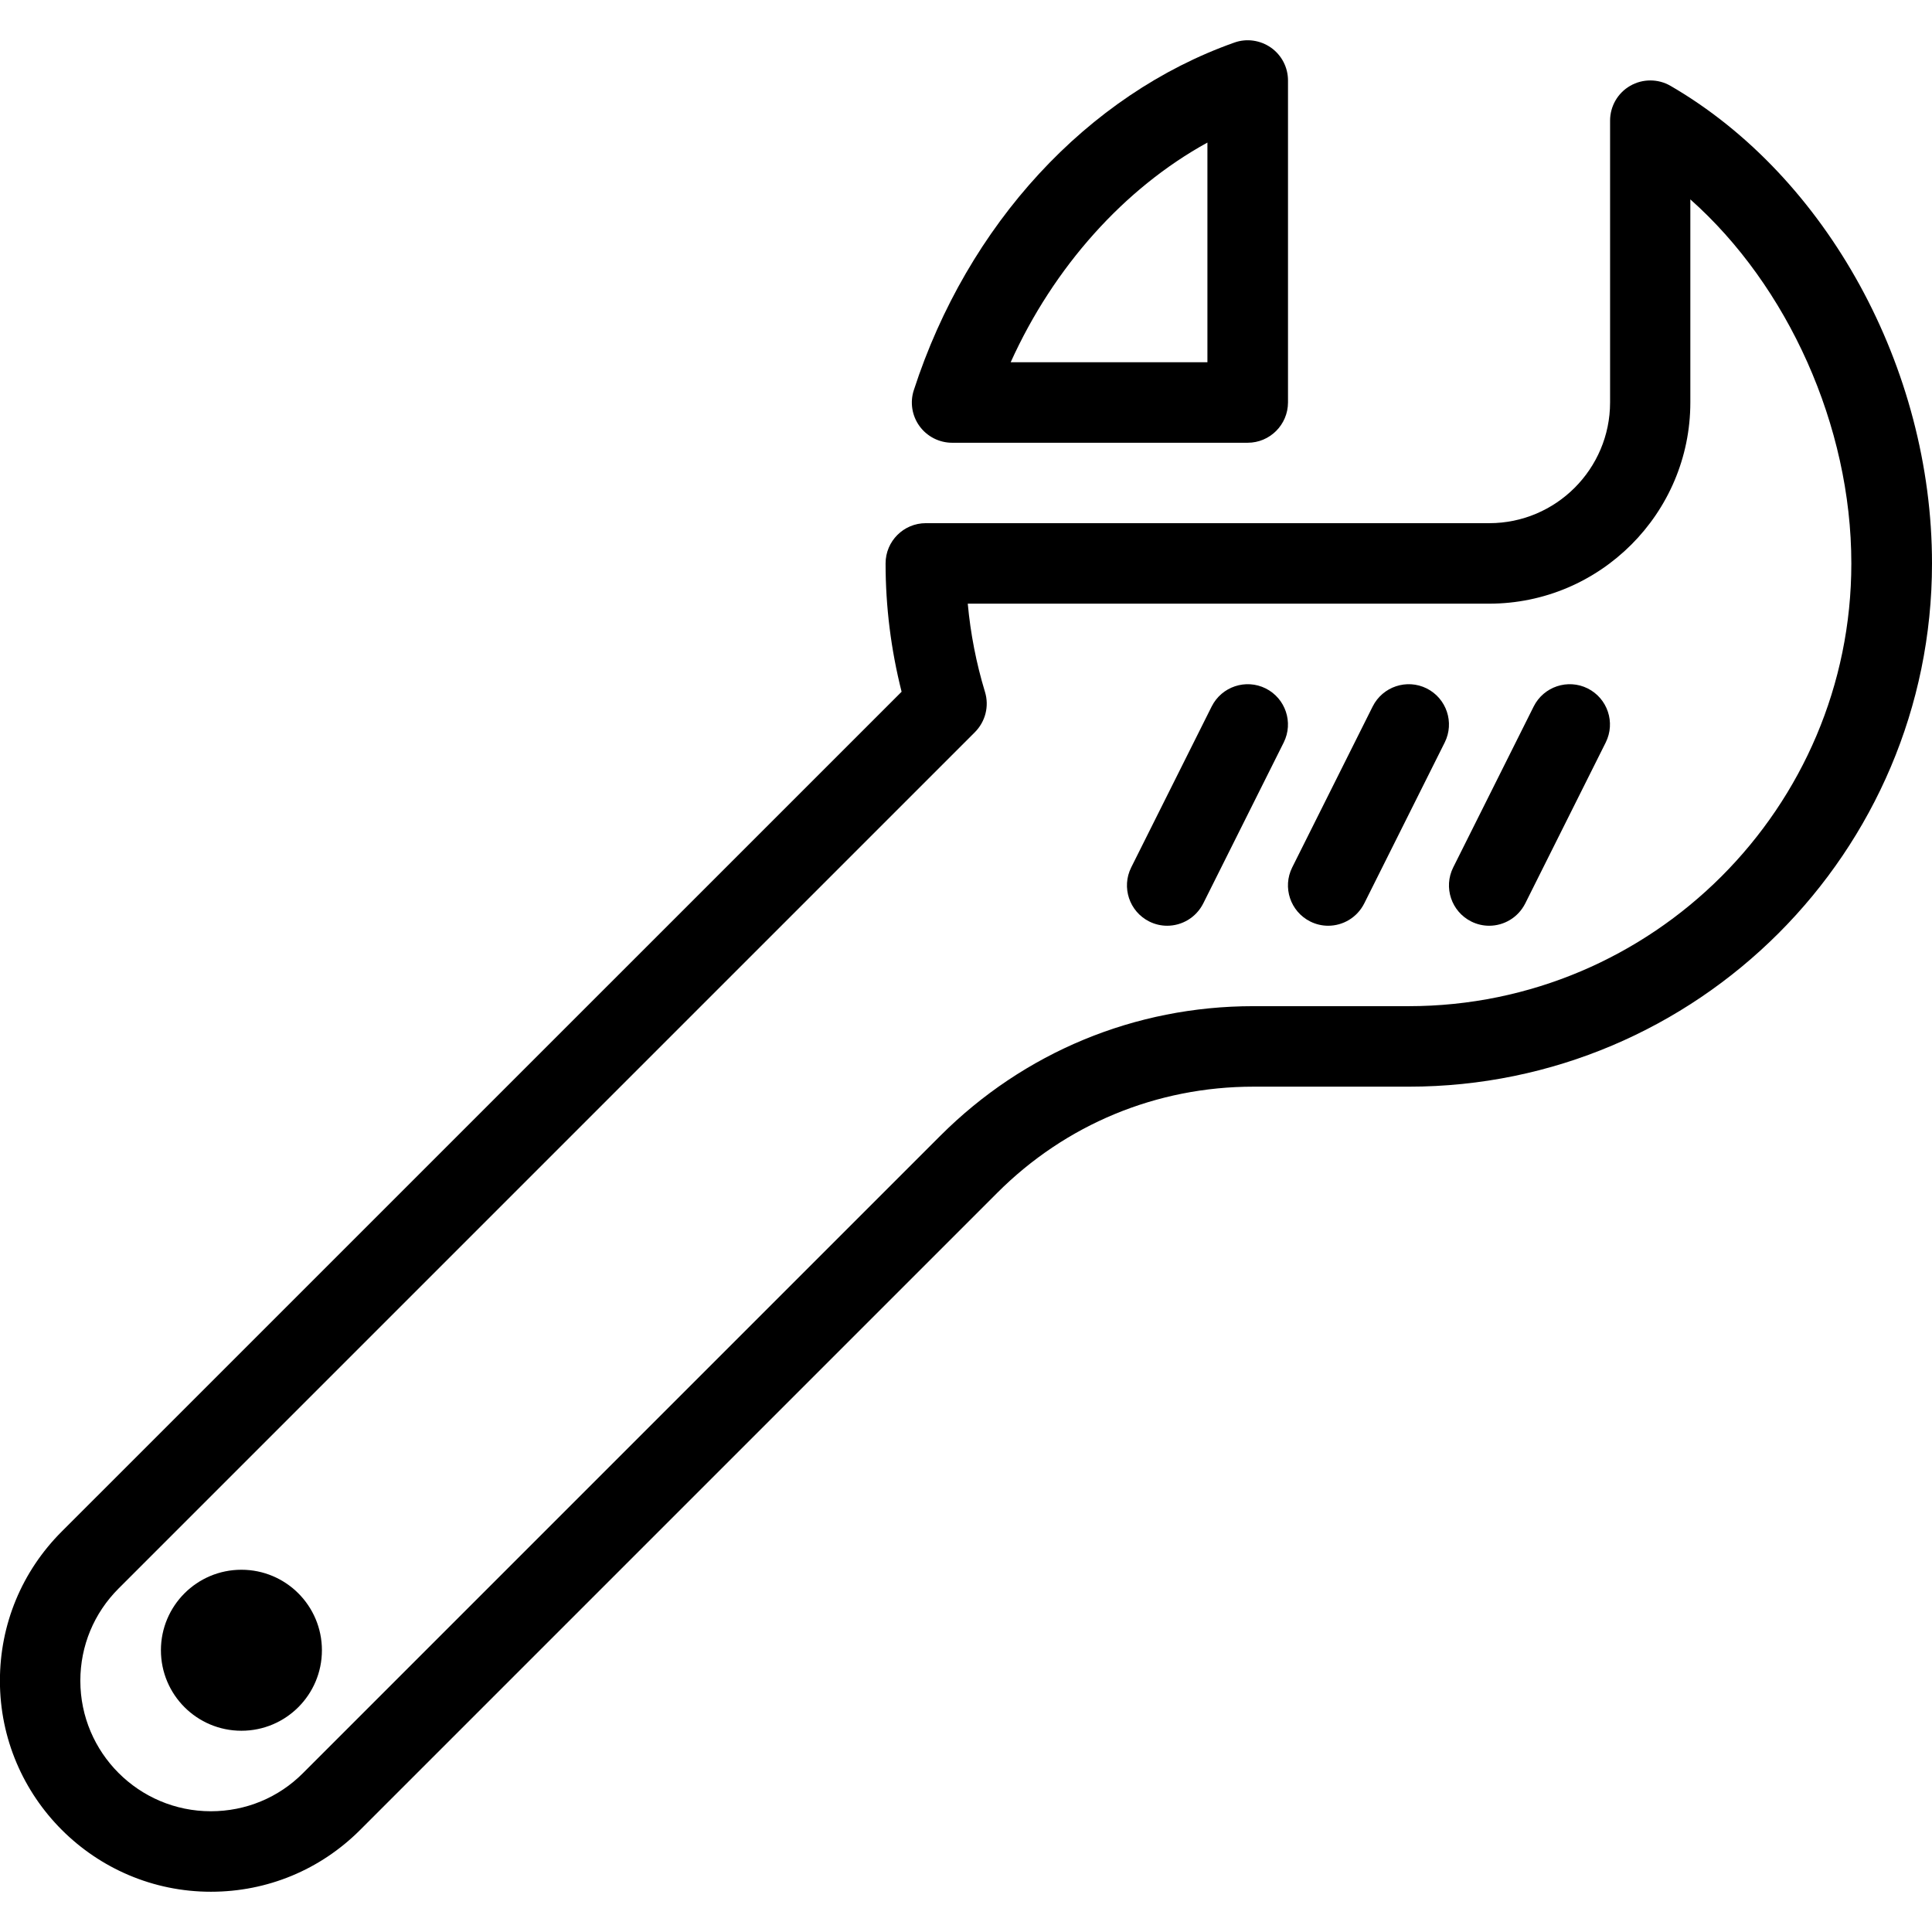 <?xml version="1.0" encoding="iso-8859-1"?>
<!-- Generator: Adobe Illustrator 19.0.0, SVG Export Plug-In . SVG Version: 6.00 Build 0)  -->
<svg version="1.1" id="Layer_1" xmlns="http://www.w3.org/2000/svg" xmlns:xlink="http://www.w3.org/1999/xlink" x="0px" y="0px"
	 viewBox="0 0 24 24" style="enable-background:new 0 0 24 24;" xml:space="preserve">
<g>
	<path d="M11.827,5.5h3.672c0.276,0,0.5-0.224,0.501-0.5V1c0-0.162-0.078-0.314-0.211-0.408c-0.133-0.093-0.303-0.118-0.456-0.063
		c-1.825,0.646-3.314,2.26-3.981,4.317c-0.05,0.152-0.023,0.319,0.071,0.448C11.517,5.423,11.668,5.5,11.827,5.5z M14.999,1.771V4.5
		h-2.444C13.09,3.316,13.967,2.338,14.999,1.771z"/>
	<path d="M20.751,1.066c-0.154-0.089-0.346-0.089-0.5,0c-0.155,0.089-0.25,0.254-0.25,0.433v3.5c0,0.827-0.673,1.5-1.5,1.5h-7
		c-0.276,0-0.5,0.224-0.5,0.5c0,0.537,0.067,1.072,0.199,1.594L0.767,19.025c-0.496,0.496-0.768,1.154-0.768,1.854
		c0,1.445,1.176,2.621,2.621,2.621c0.7,0,1.358-0.272,1.854-0.768l7.915-7.915c0.85-0.85,1.98-1.318,3.182-1.318H17.5
		c3.584,0,6.5-2.916,6.5-6.5C24.001,4.576,22.694,2.192,20.751,1.066z M17.498,12.499h-1.929c-1.469,0-2.85,0.572-3.889,1.611
		l-7.915,7.915C3.46,22.332,3.052,22.5,2.619,22.5c-0.894,0-1.621-0.727-1.621-1.621c0-0.433,0.169-0.84,0.475-1.146L12.111,9.095
		c0.13-0.131,0.179-0.322,0.125-0.499c-0.109-0.359-0.18-0.726-0.214-1.096V7.499h6.476c1.378,0,2.5-1.122,2.5-2.5V2.477
		c1.208,1.072,2,2.811,2,4.522C22.998,10.032,20.531,12.499,17.498,12.499z"/>
	<circle cx="2.999" cy="20.5" r="1"/>
	<path d="M15.723,8.552c-0.247-0.123-0.547-0.023-0.671,0.224l-1,2c-0.123,0.247-0.023,0.547,0.224,0.671
		c0.072,0.036,0.148,0.053,0.223,0.053c0.183,0,0.359-0.101,0.448-0.277l1-2C16.07,8.976,15.97,8.676,15.723,8.552z"/>
	<path d="M17.723,8.552c-0.247-0.123-0.547-0.023-0.671,0.224l-1,2c-0.123,0.247-0.023,0.547,0.224,0.671
		c0.072,0.036,0.148,0.053,0.223,0.053c0.183,0,0.359-0.101,0.448-0.277l1-2C18.07,8.976,17.97,8.676,17.723,8.552z"/>
	<path d="M19.723,8.552c-0.247-0.123-0.547-0.023-0.671,0.224l-1,2c-0.123,0.247-0.023,0.547,0.224,0.671
		c0.072,0.036,0.148,0.053,0.223,0.053c0.183,0,0.359-0.101,0.448-0.277l1-2C20.07,8.976,19.97,8.676,19.723,8.552z"/>
</g>
</svg>
